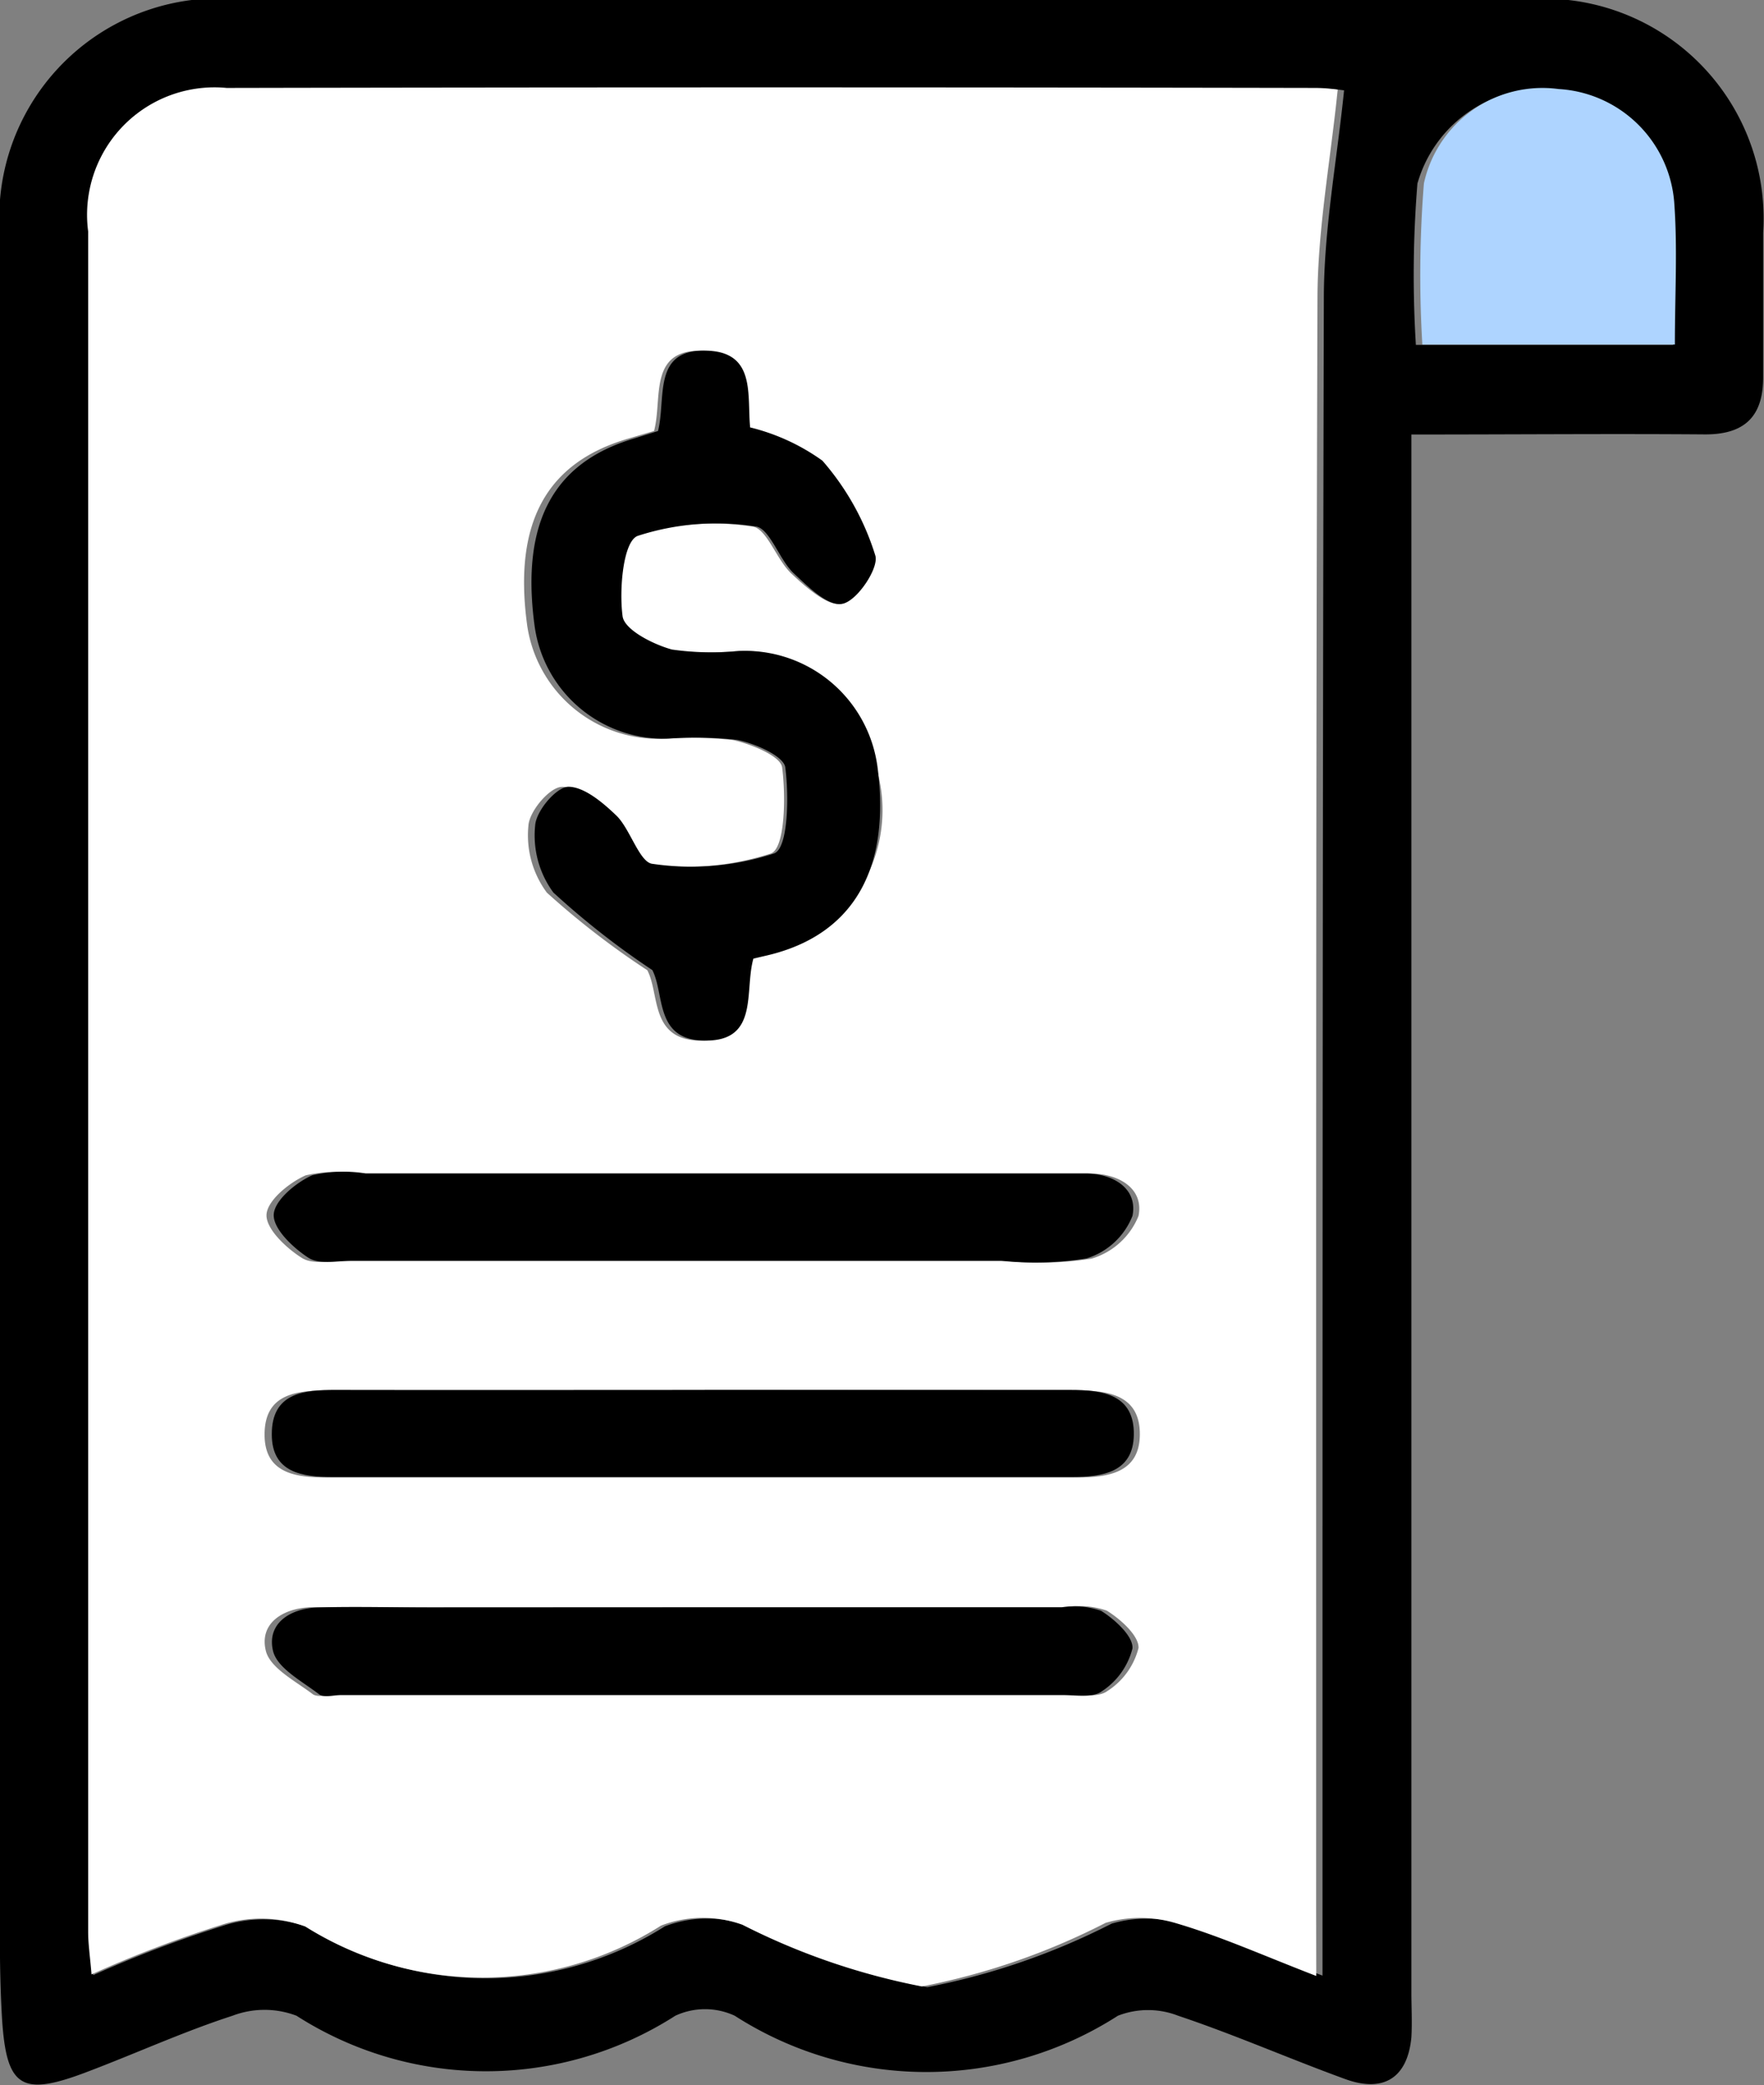 <svg xmlns="http://www.w3.org/2000/svg" width="14.648" height="17.31" viewBox="0 0 14.648 17.31">
  <rect x="0" y="0" width="14.648" height="17.31" fill="#808080" stroke="none"/>
  <g id="Group_2948" data-name="Group 2948" transform="translate(-736.163 -88.8)">
    <path id="Path_13255" data-name="Path 13255" d="M747.883,92.407v.53q0,6.2,0,12.4c0,.125.007.25,0,.374-.031.334-.227.465-.549.348-.465-.169-.919-.369-1.388-.526a.689.689,0,0,0-.5,0,2.942,2.942,0,0,1-3.182,0,.586.586,0,0,0-.493,0,2.914,2.914,0,0,1-3.146,0,.747.747,0,0,0-.531,0c-.41.133-.8.312-1.207.466-.55.21-.673.131-.708-.457-.013-.224-.017-.449-.017-.674q0-7.06,0-14.12a1.823,1.823,0,0,1,2.007-1.952q5.325,0,10.65,0a1.825,1.825,0,0,1,1.985,1.937c0,.4,0,.8,0,1.2,0,.325-.155.477-.492.473C749.531,92.4,748.744,92.407,747.883,92.407Zm-.738,12.8v-.562c0-4.456,0-8.911.011-13.366,0-.574.109-1.147.168-1.729a1.4,1.4,0,0,0-.179-.014q-4.541,0-9.082,0a1.06,1.06,0,0,0-1.154,1.191q0,7.058,0,14.115c0,.1.016.209.028.354a9.774,9.774,0,0,1,1.067-.406,1.074,1.074,0,0,1,.714.008,2.785,2.785,0,0,0,2.966-.007.974.974,0,0,1,.679-.007,5.687,5.687,0,0,0,1.5.512,5.763,5.763,0,0,0,1.532-.528,1.035,1.035,0,0,1,.576,0C746.339,104.872,746.7,105.032,747.145,105.2Zm.775-13.544h2.136c0-.417.023-.8-.006-1.187a1.084,1.084,0,0,0-2.117-.152A9.411,9.411,0,0,0,747.92,91.66Z" transform="translate(0 0)"/>
    <path id="Path_13256" data-name="Path 13256" d="M756.121,114.229c-.446-.172-.8-.332-1.175-.441a1.027,1.027,0,0,0-.574,0,5.727,5.727,0,0,1-1.526.528,5.651,5.651,0,0,1-1.49-.512.967.967,0,0,0-.676.007,2.766,2.766,0,0,1-2.955.007,1.066,1.066,0,0,0-.711-.008,9.715,9.715,0,0,0-1.063.406c-.012-.146-.028-.25-.028-.354q0-7.058,0-14.115a1.058,1.058,0,0,1,1.15-1.191q4.524-.009,9.048,0a1.388,1.388,0,0,1,.178.014c-.059.583-.166,1.156-.168,1.729-.015,4.455-.01,8.911-.011,13.366Zm-5.5-12.825-.216.064c-.68.2-.951.7-.837,1.545a1.1,1.1,0,0,0,1.14.945,3.2,3.2,0,0,1,.568.011c.154.034.4.134.41.229.031.242.024.667-.093.713a2.274,2.274,0,0,1-1.027.087c-.113-.011-.185-.282-.308-.4s-.269-.244-.4-.24c-.1,0-.271.2-.279.321a.8.8,0,0,0,.153.557,6.767,6.767,0,0,0,.834.644c.106.2.018.581.446.585.458,0,.331-.414.409-.68.07-.017.131-.029.19-.046a1.231,1.231,0,0,0,.856-1.542,1.121,1.121,0,0,0-1.166-.966,2.431,2.431,0,0,1-.567-.012c-.16-.043-.4-.164-.416-.276-.031-.224.005-.62.126-.667a2.18,2.18,0,0,1,.994-.079c.119.013.2.273.323.389s.31.28.42.251.3-.295.268-.4a2.163,2.163,0,0,0-.446-.786,1.775,1.775,0,0,0-.606-.276c-.027-.268.047-.619-.358-.637C750.57,100.716,750.694,101.13,750.623,101.4Zm.422,9.764h-2.317c-.317,0-.633,0-.95,0-.233.007-.433.131-.378.36.034.144.245.252.389.361.04.03.123.006.187.006q3.039,0,6.079,0c.113,0,.257.025.333-.031a.6.6,0,0,0,.259-.357c.006-.1-.148-.24-.264-.311a.7.7,0,0,0-.334-.029Q752.546,111.167,751.045,111.168Zm0-1.8c-1.038,0-2.076,0-3.114,0-.273,0-.541.024-.541.367,0,.321.256.356.514.356h6.229c.259,0,.519-.037.525-.349.006-.335-.259-.375-.536-.374C753.094,109.366,752.068,109.364,751.043,109.363Zm-.053-1.8h-2.811a1.2,1.2,0,0,0-.45.015c-.138.061-.32.21-.325.327s.163.276.293.358c.091.058.246.025.372.025h5.47a2.8,2.8,0,0,0,.717-.019.606.606,0,0,0,.389-.354c.045-.221-.151-.347-.388-.352-.089,0-.177,0-.266,0Z" transform="translate(-9.028 -9.026)" fill="#fff"/>
    <path id="Path_13257" data-name="Path 13257" d="M889.88,100.741a9.577,9.577,0,0,1,.013-1.338,1.008,1.008,0,0,1,1.118-.783,1.023,1.023,0,0,1,.96.934c.029.383.006.77.006,1.187Z" transform="translate(-141.906 -9.081)" fill="#aed4ff"/>
    <path id="Path_13258" data-name="Path 13258" d="M794.595,128.312c.07-.274-.052-.688.413-.667.4.017.326.369.352.637a1.736,1.736,0,0,1,.6.276,2.172,2.172,0,0,1,.439.786c.033.1-.141.365-.263.4s-.293-.138-.414-.251-.2-.377-.318-.389a2.116,2.116,0,0,0-.979.079c-.119.047-.154.444-.124.667.015.112.253.233.41.276a2.356,2.356,0,0,0,.559.012,1.109,1.109,0,0,1,1.148.966c.107.821-.184,1.355-.843,1.542-.059.017-.119.029-.188.046-.076.266.049.685-.4.68-.421,0-.335-.384-.439-.585a6.676,6.676,0,0,1-.822-.644.8.8,0,0,1-.151-.557c.008-.12.174-.317.275-.321.131,0,.286.13.4.24s.192.391.3.4a2.207,2.207,0,0,0,1.011-.087c.115-.047.122-.472.091-.713-.012-.095-.253-.2-.4-.229a3.1,3.1,0,0,0-.56-.011,1.083,1.083,0,0,1-1.123-.945c-.112-.845.155-1.346.824-1.545Z" transform="translate(-52.968 -35.934)"/>
    <path id="Path_13259" data-name="Path 13259" d="M768.814,266.82q1.478,0,2.956,0a.677.677,0,0,1,.329.029c.114.072.266.21.26.311a.6.6,0,0,1-.255.357c-.075.056-.216.031-.328.031q-2.993,0-5.987,0c-.062,0-.144.024-.184-.006-.142-.109-.349-.217-.383-.361-.053-.229.144-.353.373-.36.312-.009.624,0,.935,0Z" transform="translate(-26.792 -164.677)"/>
    <path id="Path_13260" data-name="Path 13260" d="M768.776,242.768c1.01,0,2.02,0,3.03,0,.273,0,.534.039.528.374-.005.312-.262.349-.517.349h-6.135c-.255,0-.507-.036-.506-.356,0-.342.264-.368.533-.367C766.731,242.77,767.754,242.768,768.776,242.768Z" transform="translate(-26.756 -142.43)"/>
    <path id="Path_13261" data-name="Path 13261" d="M768.923,218.629h2.955c.087,0,.175,0,.262,0,.234.005.426.132.382.352a.6.6,0,0,1-.383.354,2.718,2.718,0,0,1-.707.019h-5.387c-.124,0-.276.033-.366-.025-.128-.083-.293-.24-.288-.358s.184-.266.32-.327a1.161,1.161,0,0,1,.443-.015Z" transform="translate(-26.955 -120.088)"/>
  </g>
</svg>

